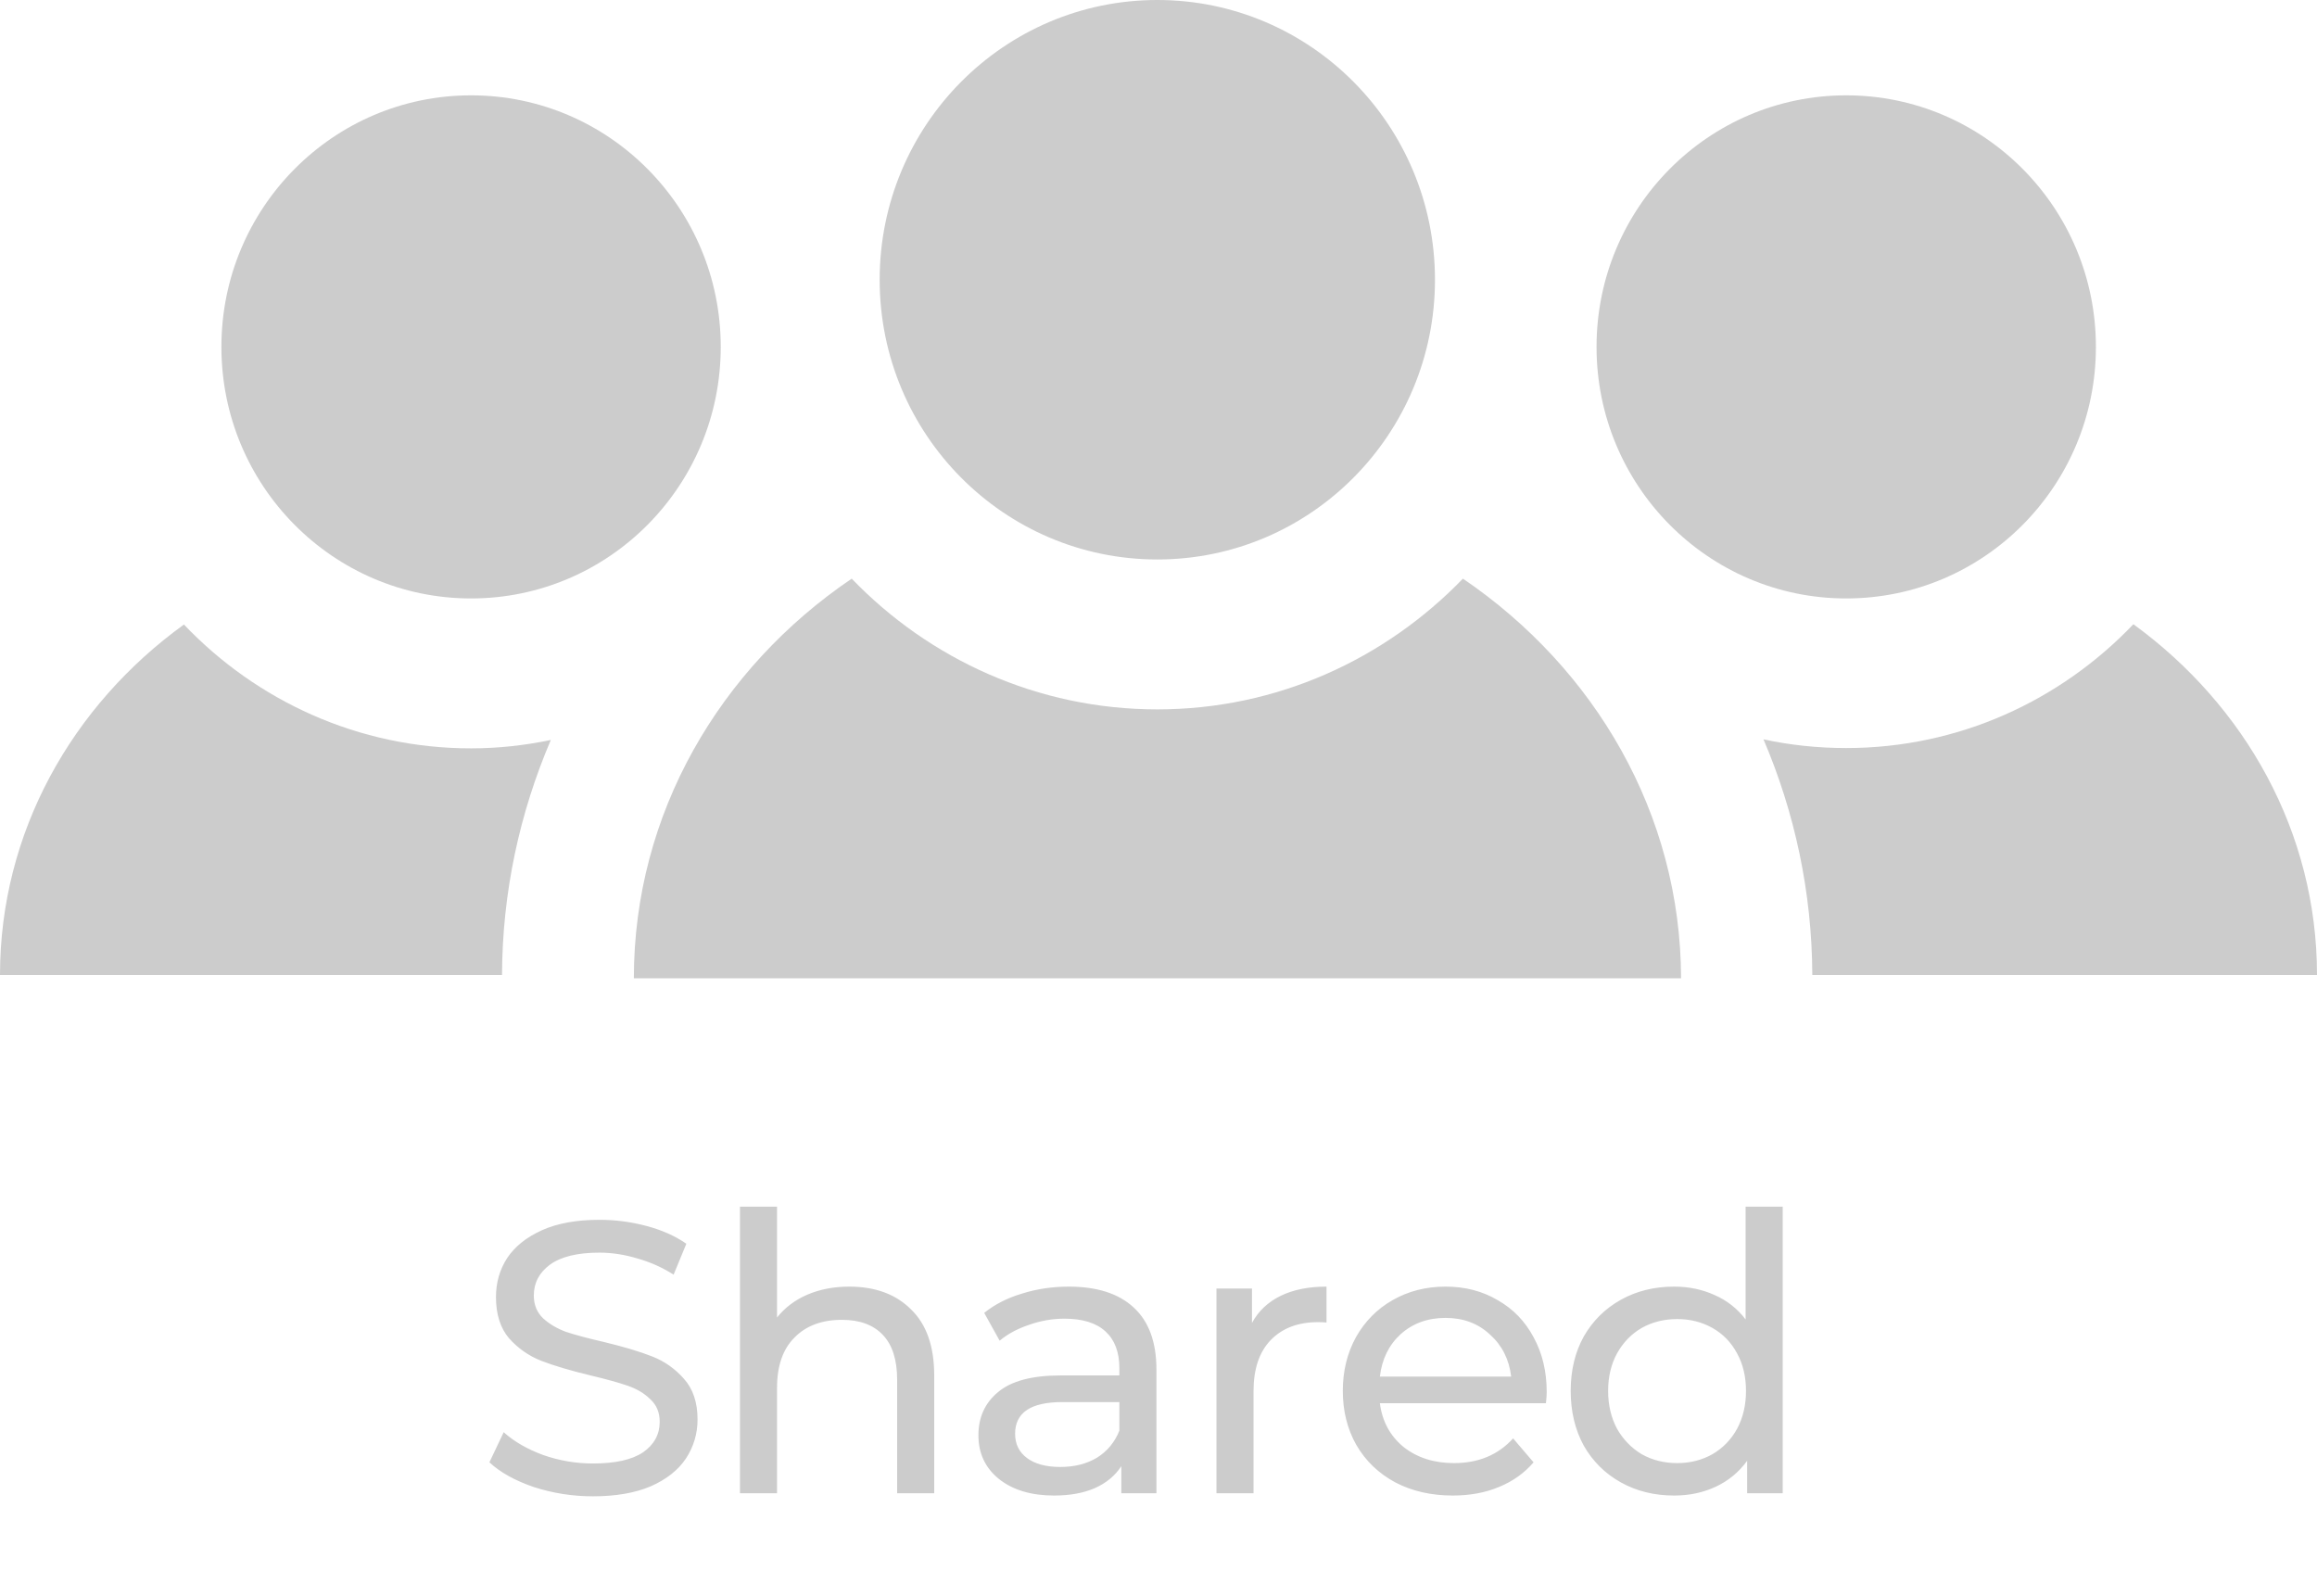 <svg width="90" height="62" viewBox="0 0 90 62" fill="none" xmlns="http://www.w3.org/2000/svg">
<g opacity="0.2">
<path d="M23.03 58.12C22.24 58.12 21.475 58 20.735 57.76C20.005 57.51 19.43 57.19 19.01 56.8L19.565 55.63C19.965 55.99 20.475 56.285 21.095 56.515C21.725 56.735 22.37 56.845 23.03 56.845C23.9 56.845 24.55 56.7 24.98 56.41C25.41 56.11 25.625 55.715 25.625 55.225C25.625 54.865 25.505 54.575 25.265 54.355C25.035 54.125 24.745 53.95 24.395 53.83C24.055 53.71 23.57 53.575 22.94 53.425C22.15 53.235 21.51 53.045 21.02 52.855C20.54 52.665 20.125 52.375 19.775 51.985C19.435 51.585 19.265 51.05 19.265 50.38C19.265 49.82 19.41 49.315 19.7 48.865C20 48.415 20.45 48.055 21.05 47.785C21.65 47.515 22.395 47.38 23.285 47.38C23.905 47.38 24.515 47.46 25.115 47.62C25.715 47.78 26.23 48.01 26.66 48.31L26.165 49.51C25.725 49.23 25.255 49.02 24.755 48.88C24.255 48.73 23.765 48.655 23.285 48.655C22.435 48.655 21.795 48.81 21.365 49.12C20.945 49.43 20.735 49.83 20.735 50.32C20.735 50.68 20.855 50.975 21.095 51.205C21.335 51.425 21.63 51.6 21.98 51.73C22.34 51.85 22.825 51.98 23.435 52.12C24.225 52.31 24.86 52.5 25.34 52.69C25.82 52.88 26.23 53.17 26.57 53.56C26.92 53.95 27.095 54.475 27.095 55.135C27.095 55.685 26.945 56.19 26.645 56.65C26.345 57.1 25.89 57.46 25.28 57.73C24.67 57.99 23.92 58.12 23.03 58.12ZM32.988 49.975C33.998 49.975 34.798 50.27 35.388 50.86C35.988 51.44 36.288 52.295 36.288 53.425V58H34.848V53.59C34.848 52.82 34.663 52.24 34.293 51.85C33.923 51.46 33.393 51.265 32.703 51.265C31.923 51.265 31.308 51.495 30.858 51.955C30.408 52.405 30.183 53.055 30.183 53.905V58H28.743V46.87H30.183V51.175C30.483 50.795 30.873 50.5 31.353 50.29C31.843 50.08 32.388 49.975 32.988 49.975ZM41.515 49.975C42.615 49.975 43.455 50.245 44.035 50.785C44.625 51.325 44.92 52.13 44.92 53.2V58H43.555V56.95C43.315 57.32 42.97 57.605 42.52 57.805C42.08 57.995 41.555 58.09 40.945 58.09C40.055 58.09 39.34 57.875 38.8 57.445C38.27 57.015 38.005 56.45 38.005 55.75C38.005 55.05 38.26 54.49 38.77 54.07C39.28 53.64 40.09 53.425 41.2 53.425H43.48V53.14C43.48 52.52 43.3 52.045 42.94 51.715C42.58 51.385 42.05 51.22 41.35 51.22C40.88 51.22 40.42 51.3 39.97 51.46C39.52 51.61 39.14 51.815 38.83 52.075L38.23 50.995C38.64 50.665 39.13 50.415 39.7 50.245C40.27 50.065 40.875 49.975 41.515 49.975ZM41.185 56.98C41.735 56.98 42.21 56.86 42.61 56.62C43.01 56.37 43.3 56.02 43.48 55.57V54.46H41.26C40.04 54.46 39.43 54.87 39.43 55.69C39.43 56.09 39.585 56.405 39.895 56.635C40.205 56.865 40.635 56.98 41.185 56.98ZM48.631 51.385C48.881 50.925 49.251 50.575 49.741 50.335C50.231 50.095 50.826 49.975 51.526 49.975V51.37C51.446 51.36 51.336 51.355 51.196 51.355C50.416 51.355 49.801 51.59 49.351 52.06C48.911 52.52 48.691 53.18 48.691 54.04V58H47.251V50.05H48.631V51.385ZM60.079 54.07C60.079 54.18 60.069 54.325 60.049 54.505H53.599C53.689 55.205 53.994 55.77 54.514 56.2C55.044 56.62 55.699 56.83 56.479 56.83C57.429 56.83 58.194 56.51 58.774 55.87L59.569 56.8C59.209 57.22 58.759 57.54 58.219 57.76C57.689 57.98 57.094 58.09 56.434 58.09C55.594 58.09 54.849 57.92 54.199 57.58C53.549 57.23 53.044 56.745 52.684 56.125C52.334 55.505 52.159 54.805 52.159 54.025C52.159 53.255 52.329 52.56 52.669 51.94C53.019 51.32 53.494 50.84 54.094 50.5C54.704 50.15 55.389 49.975 56.149 49.975C56.909 49.975 57.584 50.15 58.174 50.5C58.774 50.84 59.239 51.32 59.569 51.94C59.909 52.56 60.079 53.27 60.079 54.07ZM56.149 51.19C55.459 51.19 54.879 51.4 54.409 51.82C53.949 52.24 53.679 52.79 53.599 53.47H58.699C58.619 52.8 58.344 52.255 57.874 51.835C57.414 51.405 56.839 51.19 56.149 51.19ZM69.246 46.87V58H67.865V56.74C67.546 57.18 67.141 57.515 66.65 57.745C66.16 57.975 65.621 58.09 65.031 58.09C64.26 58.09 63.571 57.92 62.961 57.58C62.35 57.24 61.87 56.765 61.52 56.155C61.181 55.535 61.011 54.825 61.011 54.025C61.011 53.225 61.181 52.52 61.52 51.91C61.87 51.3 62.35 50.825 62.961 50.485C63.571 50.145 64.26 49.975 65.031 49.975C65.6 49.975 66.126 50.085 66.606 50.305C67.085 50.515 67.486 50.83 67.805 51.25V46.87H69.246ZM65.15 56.83C65.65 56.83 66.106 56.715 66.516 56.485C66.925 56.245 67.246 55.915 67.475 55.495C67.706 55.065 67.82 54.575 67.82 54.025C67.82 53.475 67.706 52.99 67.475 52.57C67.246 52.14 66.925 51.81 66.516 51.58C66.106 51.35 65.65 51.235 65.15 51.235C64.641 51.235 64.18 51.35 63.77 51.58C63.37 51.81 63.05 52.14 62.81 52.57C62.581 52.99 62.465 53.475 62.465 54.025C62.465 54.575 62.581 55.065 62.81 55.495C63.05 55.915 63.37 56.245 63.77 56.485C64.18 56.715 64.641 56.83 65.15 56.83Z" fill="black"/>
<g clip-path="url(#clip0)">
<path d="M56.825 22.476C53.808 25.597 49.612 27.554 44.954 27.554C40.295 27.554 36.088 25.597 33.083 22.476C27.962 25.947 24.621 31.595 24.621 38H65.298C65.286 31.607 61.946 25.958 56.825 22.476Z" fill="black"/>
<path d="M44.954 21.731C50.91 21.731 55.739 16.866 55.739 10.866C55.739 4.865 50.91 0 44.954 0C38.998 0 34.169 4.865 34.169 10.866C34.169 16.866 38.998 21.731 44.954 21.731Z" fill="black"/>
<path d="M71.713 23.245C77.07 23.245 81.412 18.87 81.412 13.474C81.412 8.078 77.07 3.703 71.713 3.703C66.357 3.703 62.015 8.078 62.015 13.474C62.015 18.87 66.357 23.245 71.713 23.245Z" fill="black"/>
<path d="M18.298 23.245C23.654 23.245 27.996 18.87 27.996 13.474C27.996 8.078 23.654 3.703 18.298 3.703C12.942 3.703 8.6 8.078 8.6 13.474C8.6 18.87 12.942 23.245 18.298 23.245Z" fill="black"/>
<path d="M21.396 28.742C20.39 28.951 19.362 29.068 18.298 29.068C13.917 29.068 9.964 27.216 7.144 24.258C2.797 27.402 0 32.328 0 37.872H19.5C19.512 34.658 20.182 31.583 21.396 28.742Z" fill="black"/>
<path d="M70.396 37.872H90C90 32.317 87.203 27.402 82.868 24.246C80.047 27.204 76.094 29.056 71.713 29.056C70.604 29.056 69.529 28.94 68.5 28.718C69.714 31.56 70.384 34.658 70.396 37.872Z" fill="black"/>
</g>
</g>
<defs>
<clipPath id="clip0">
<rect width="90" height="38" fill="white"/>
</clipPath>
</defs>
</svg>
